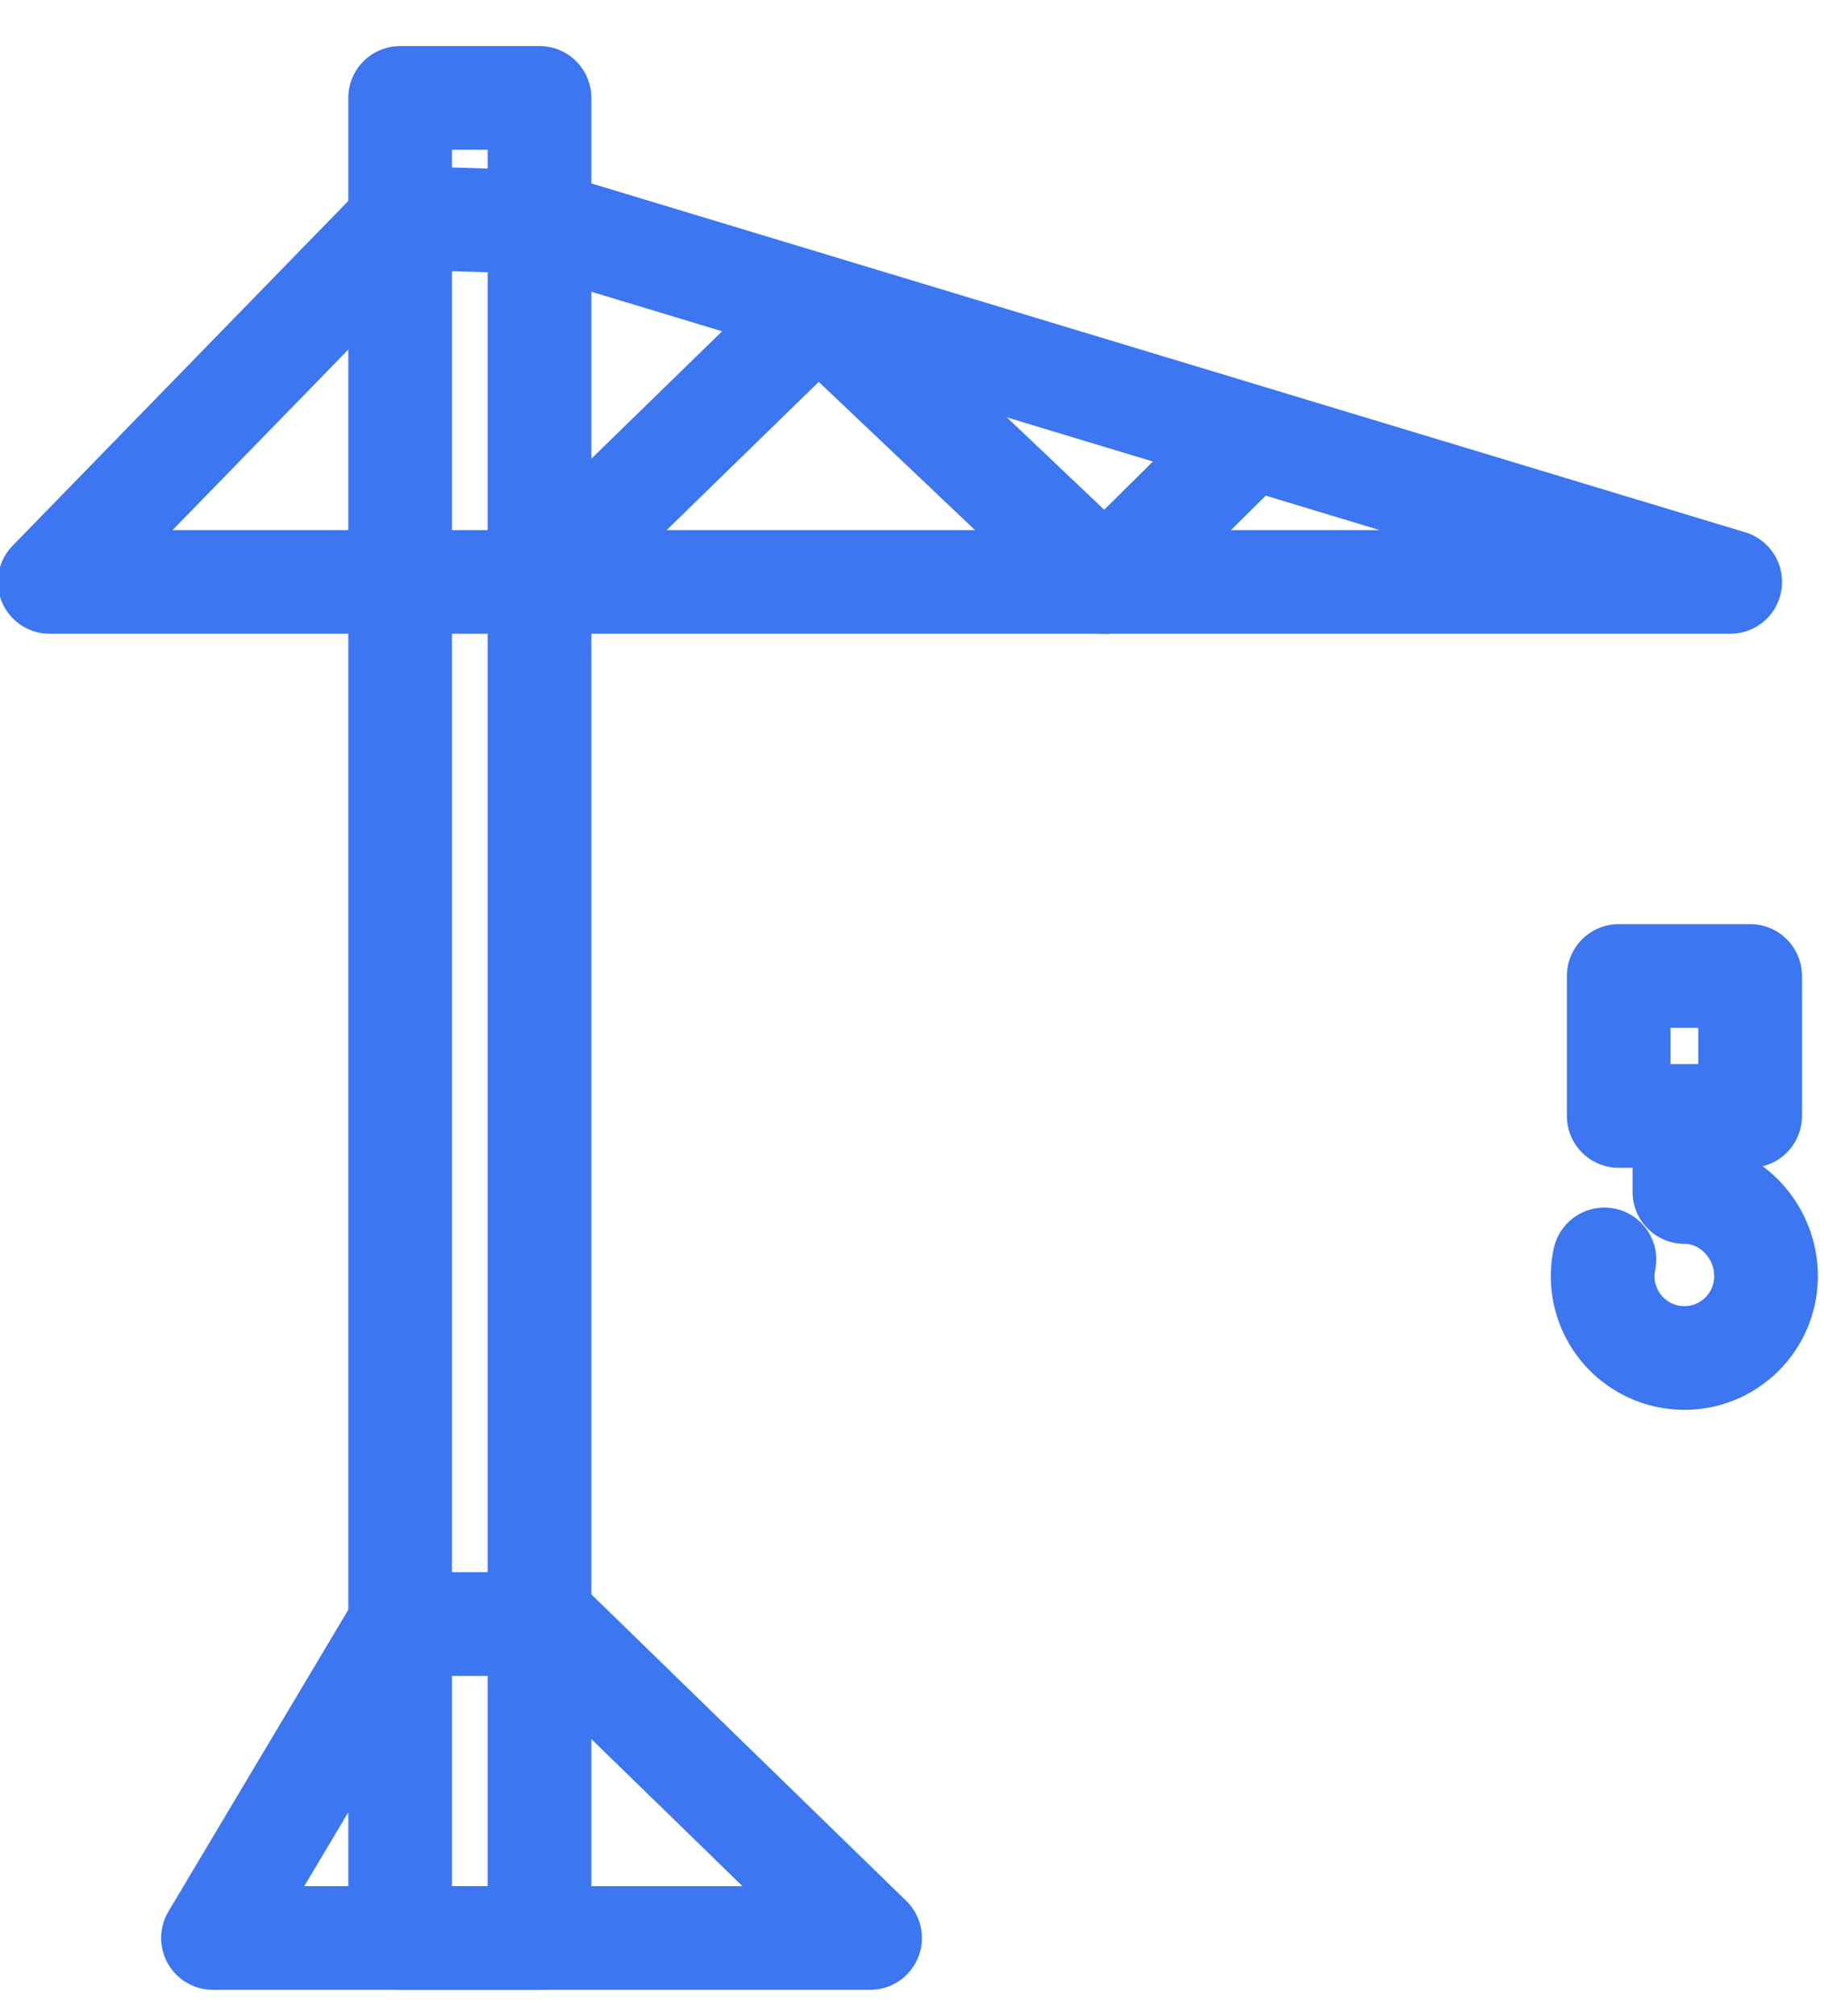 <svg xmlns="http://www.w3.org/2000/svg" width="38" height="42"><g fill="none" fill-rule="evenodd"><path stroke="#3C76F0" stroke-linejoin="round" stroke-width="2.16" d="M8.336 40.373h2.904V2.04H8.336z"/><path stroke="#3C76F0" stroke-linejoin="round" stroke-width="2.16" d="M11.24 4.623L8.419 4.54l-7.384 7.583h35.011z"/><path stroke="#3C76F0" stroke-linejoin="round" stroke-width="2.16" d="M11.489 11.873l5.558-5.416 5.974 5.666 3.028-3M11.406 33.832l6.72 6.541H4.437l3.899-6.541z"/><path d="M.498 40.913H37.33V1.5H.498z"/><path stroke="#3C76F0" stroke-linejoin="round" stroke-width="2.16" d="M33.723 23.248h2.738v-2.916h-2.738z"/><path stroke="#3C76F0" stroke-linecap="round" stroke-linejoin="round" stroke-width="2.16" d="M35.092 23.373v1.459c.94 0 1.7.806 1.7 1.75 0 .943-.76 1.708-1.7 1.708a1.704 1.704 0 0 1-1.667-2.053"/></g></svg>
